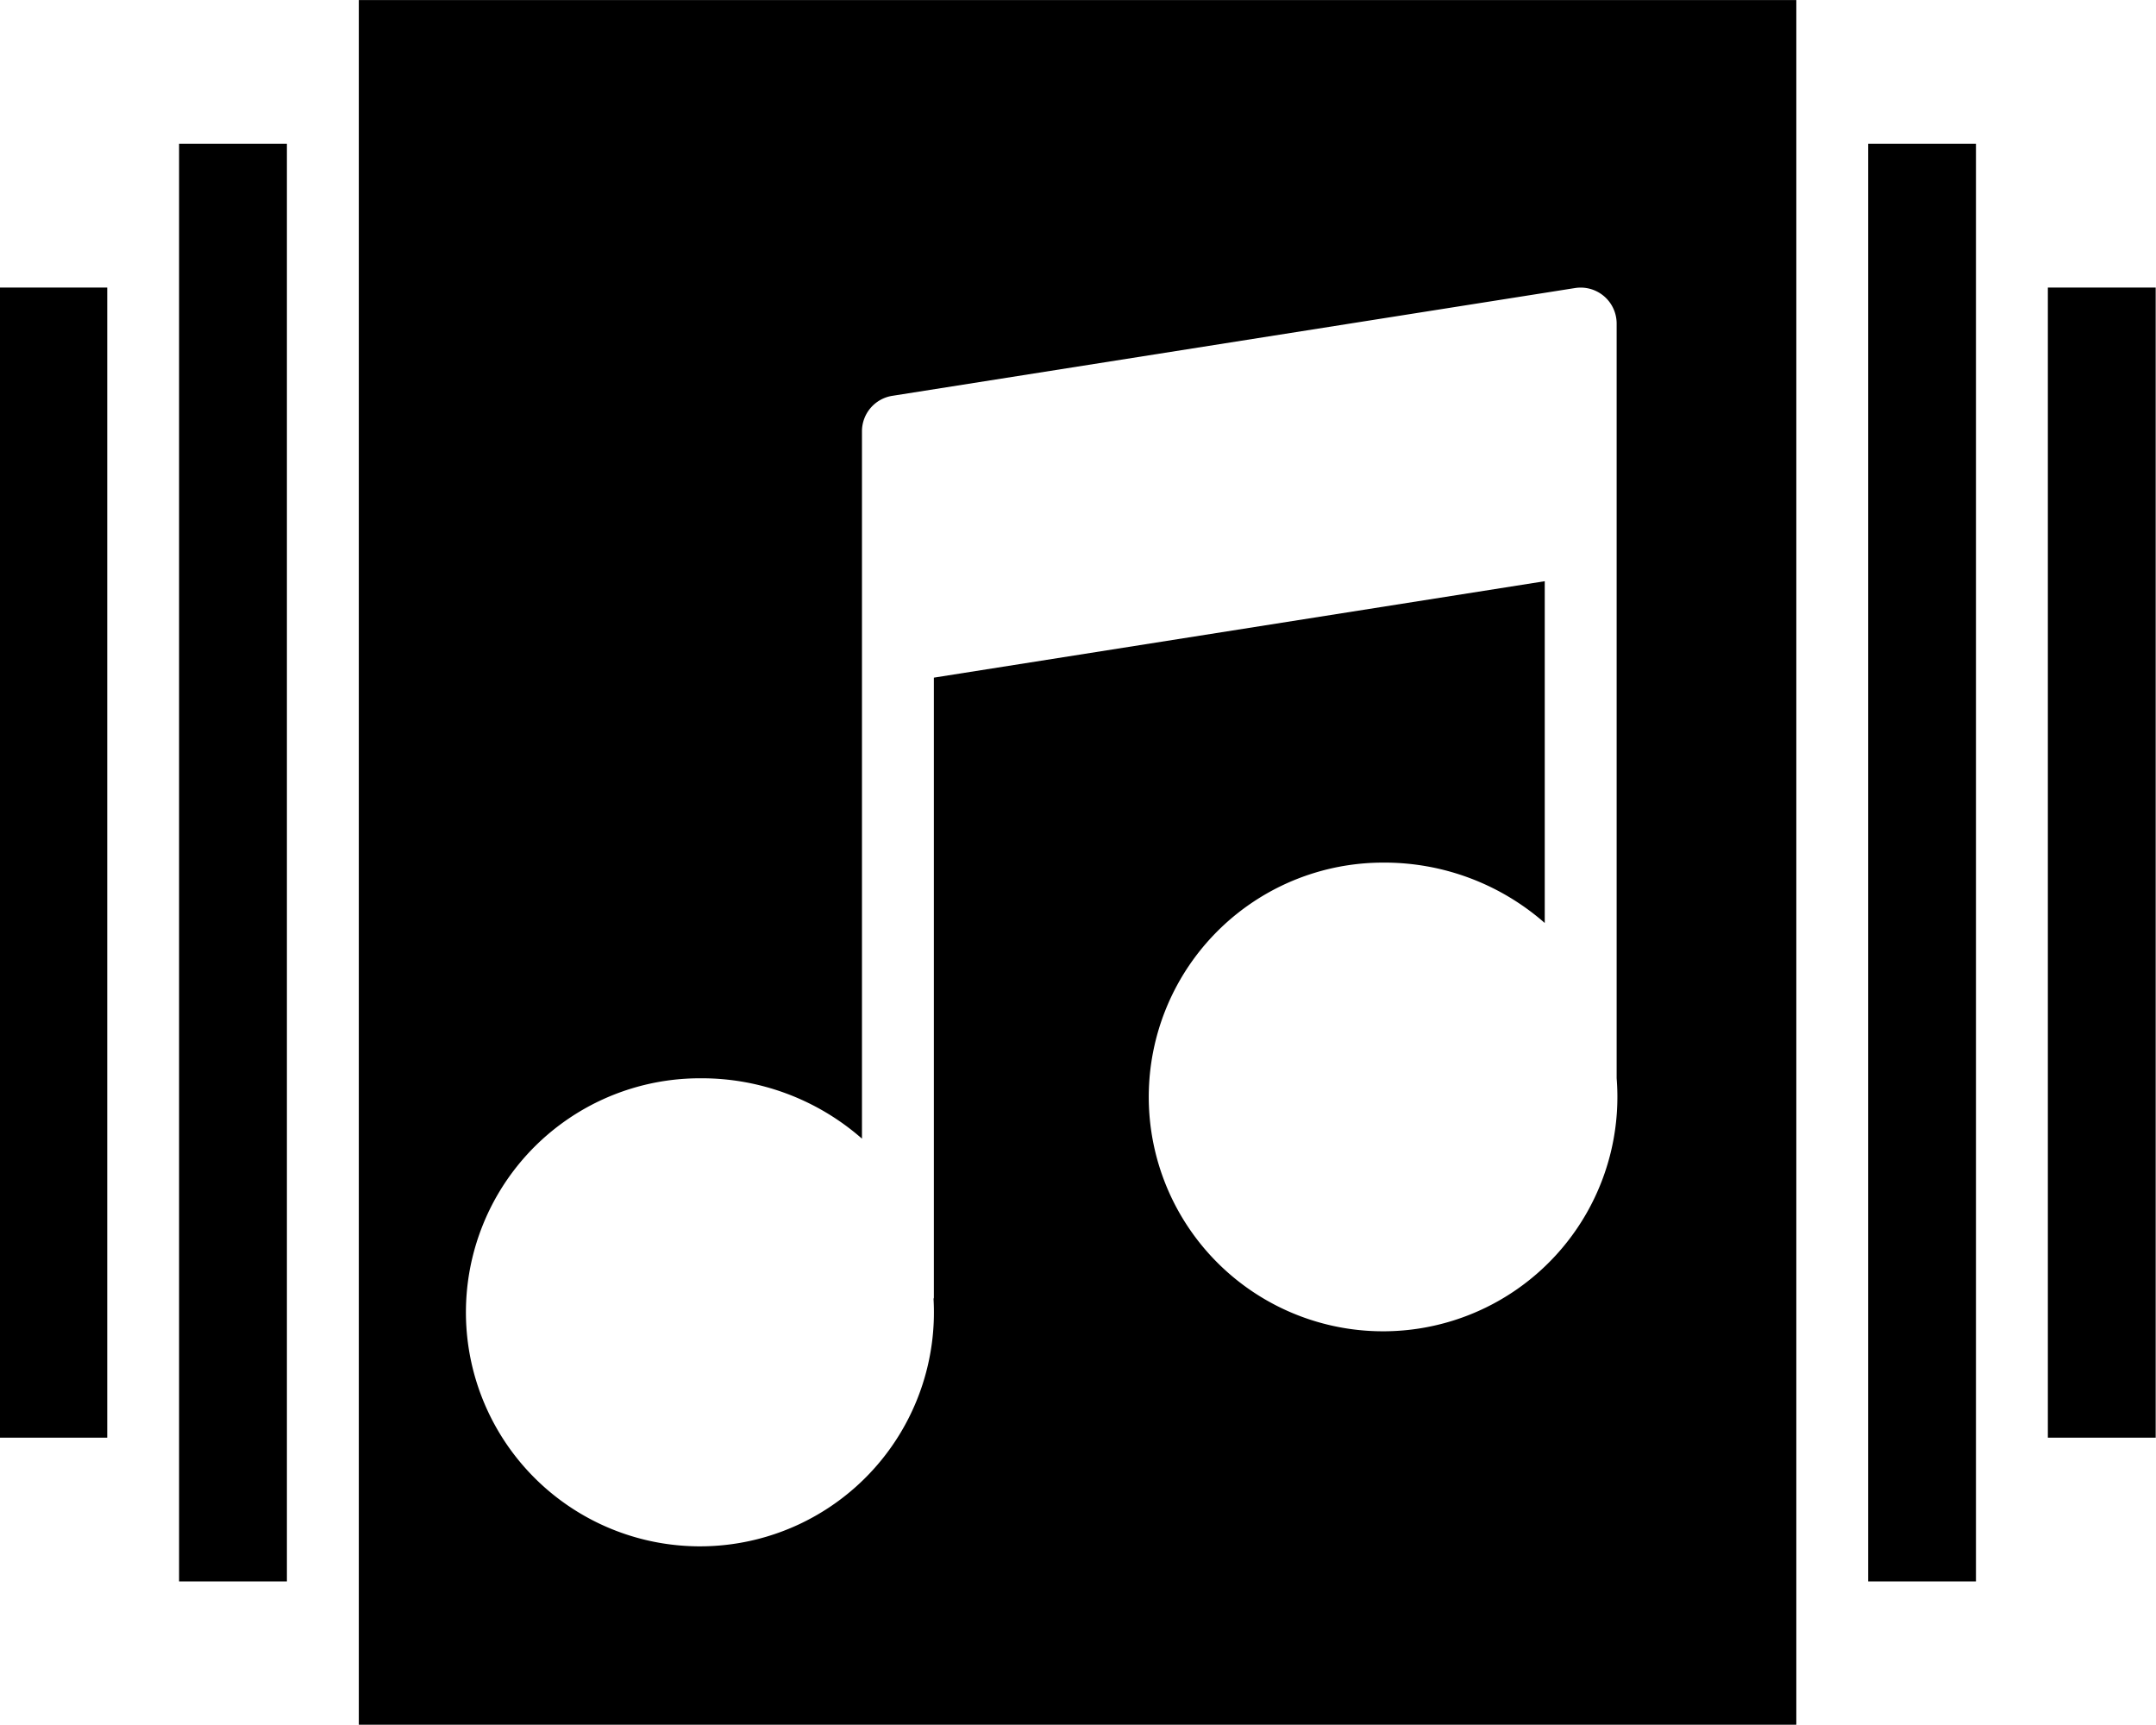 <svg xmlns="http://www.w3.org/2000/svg" width="47.469" height="37.969" viewBox="0 0 47.469 37.969">
  <path id="music-library" class="cls-1" d="M90.912,328.322h2.374v31.649H90.912V328.322Zm37.189,0h2.373v31.649H128.1V328.322Zm3.956,3.164h2.374v25.32h-2.374v-25.32Zm-45.1,0H89.33v25.32H86.956v-25.32Zm7.912,31.65h31.65V325.157H94.869v37.979Zm7.517-14.242a5.349,5.349,0,0,1,3.561,1.329V334.651a0.791,0.791,0,0,1,.668-0.781l15.033-2.373a0.792,0.792,0,0,1,.915.781v16.616a5.159,5.159,0,1,1-5.143-4.748,5.352,5.352,0,0,1,3.56,1.329v-7.524l-13.45,2.123v13.648c0,0.01-.006.019-0.007,0.03A5.152,5.152,0,1,1,102.385,348.894Z" transform="translate(-86.969 -325.156)"/>
</svg>
